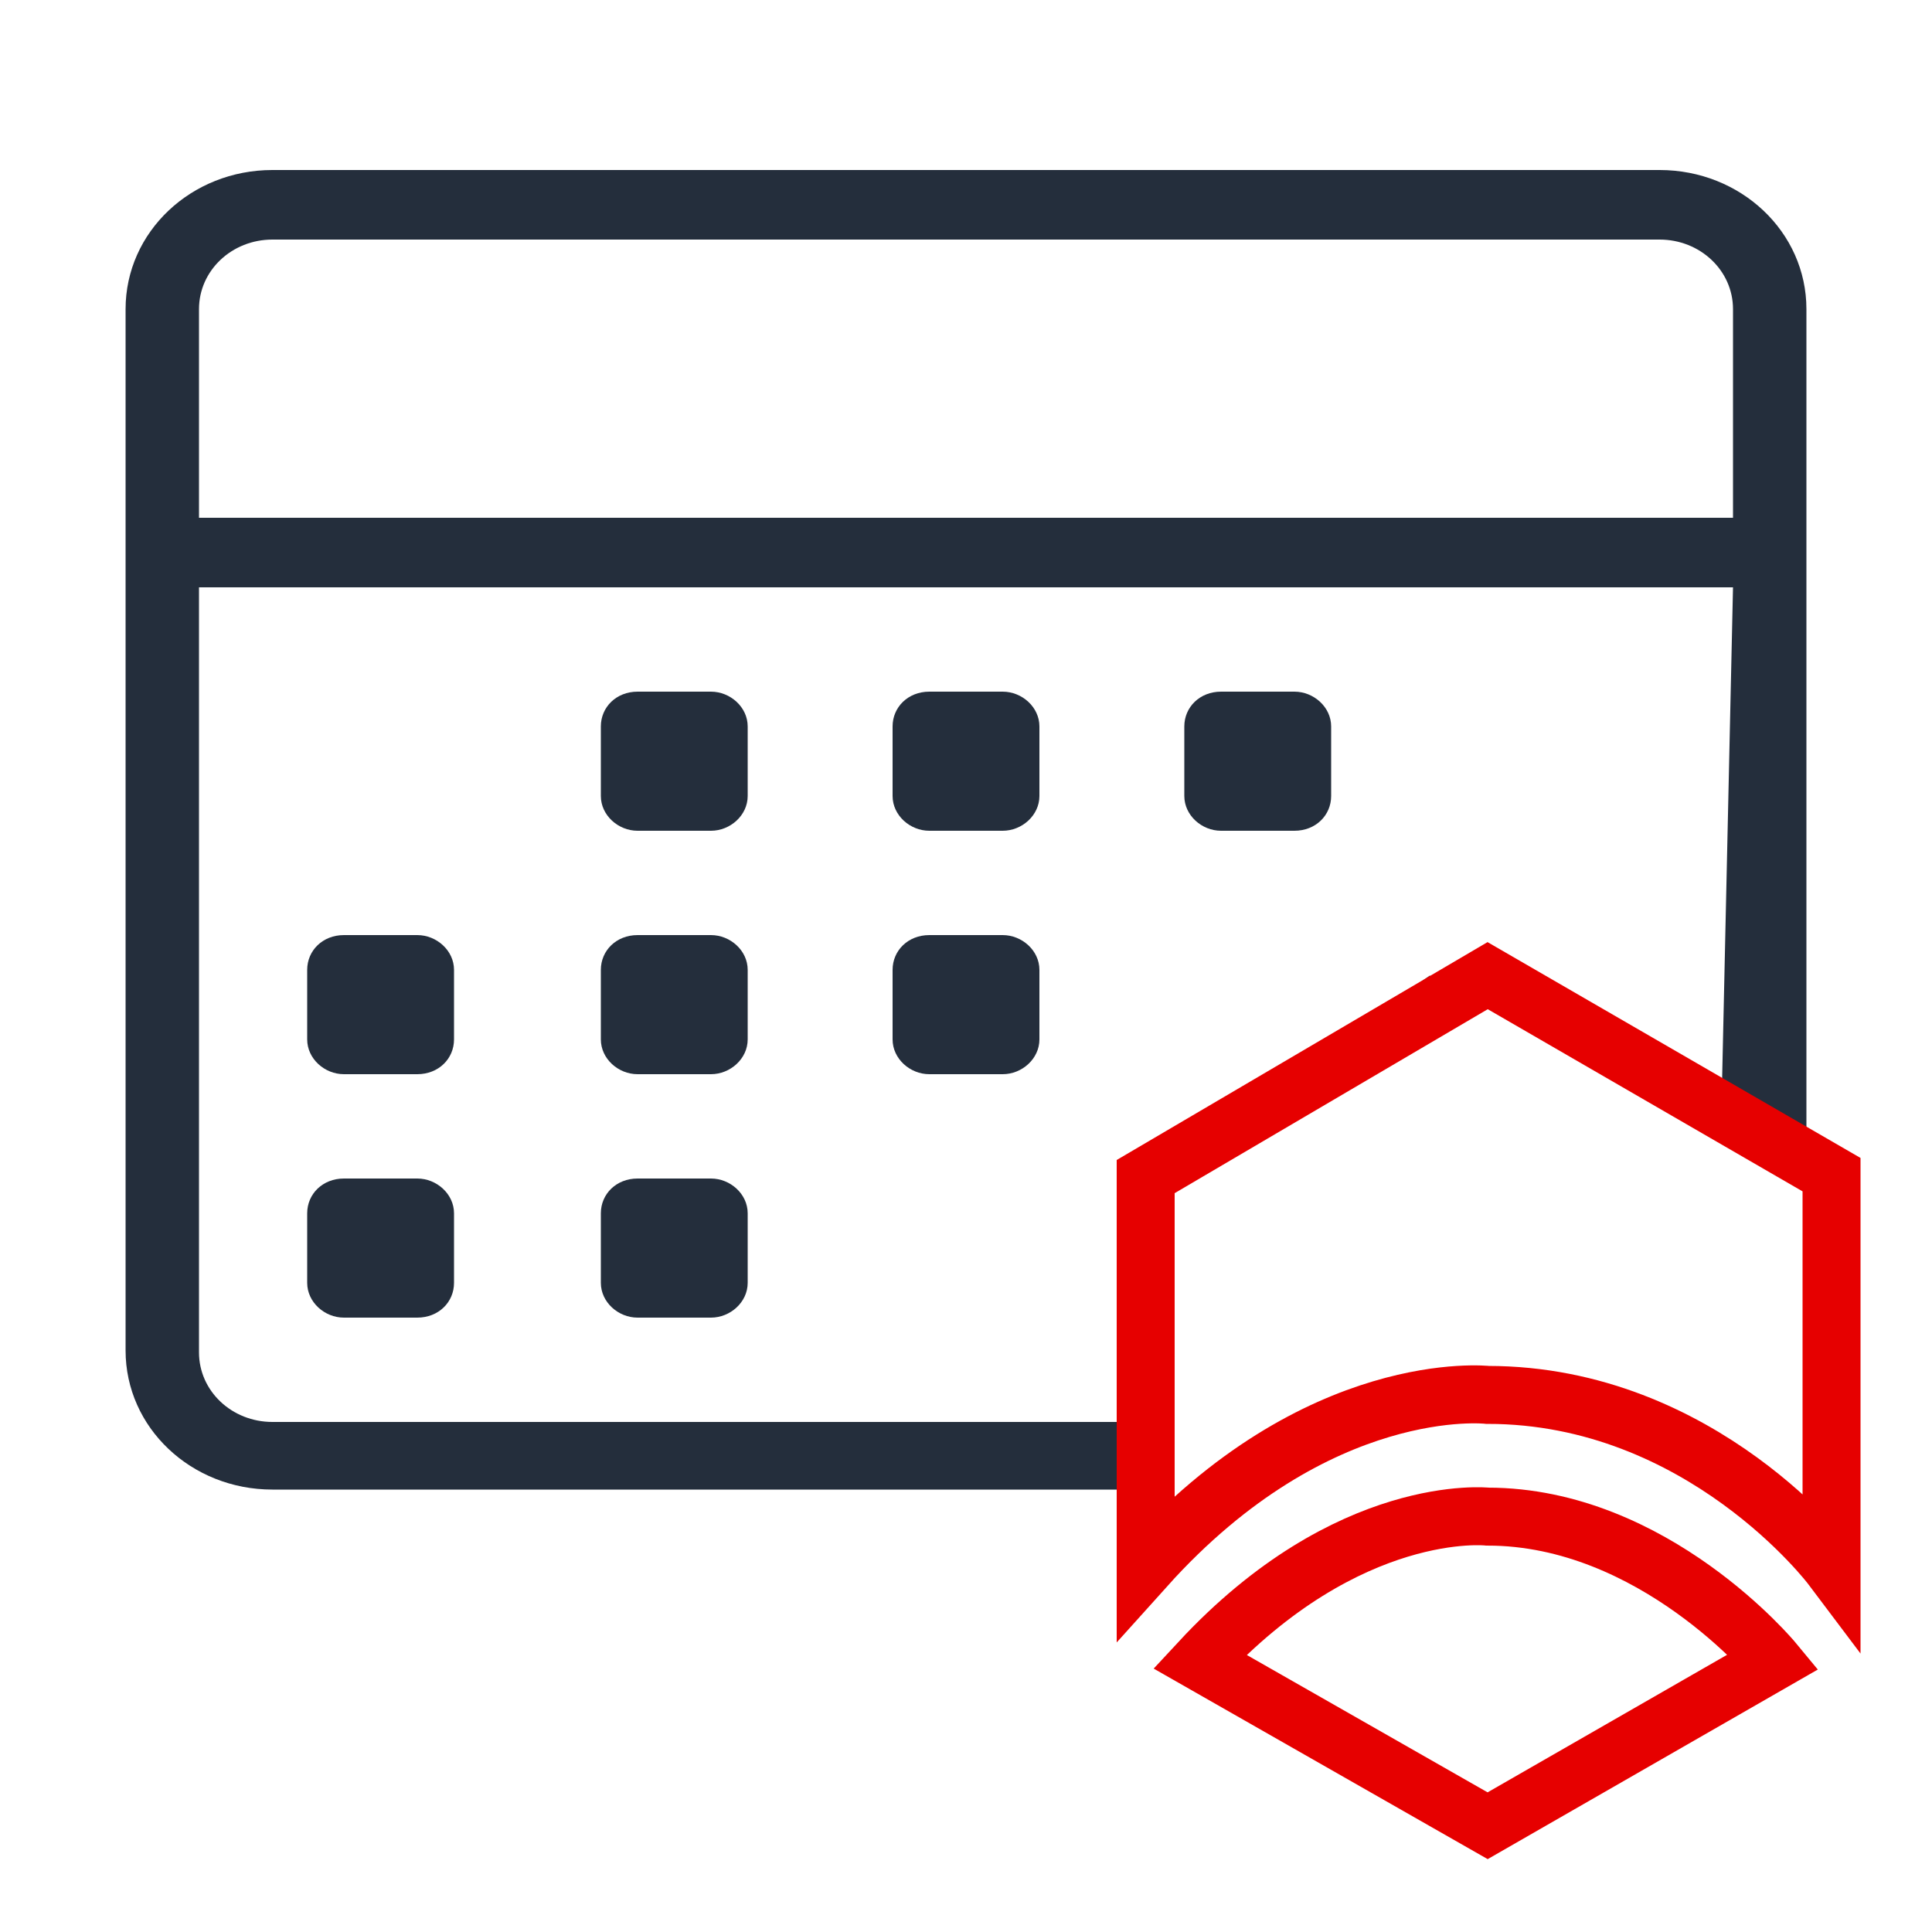 <?xml version="1.0" encoding="utf-8"?>
<!-- Generator: Adobe Illustrator 23.0.6, SVG Export Plug-In . SVG Version: 6.00 Build 0)  -->
<svg version="1.1" id="Layer_1" xmlns="http://www.w3.org/2000/svg" xmlns:xlink="http://www.w3.org/1999/xlink" x="0px" y="0px"
	 viewBox="0 0 100 100" style="enable-background:new 0 0 100 100;" xml:space="preserve">
<style type="text/css">
	.st0{fill-rule:evenodd;clip-rule:evenodd;fill:#242E3C;}
	.st1{fill:none;stroke:#E60000;stroke-width:3;stroke-miterlimit:10;}
</style>
<g>
	<title></title>
	<path class="st0" d="M59.3,77.1H14.1c-4.2,0-7.6-3.2-7.6-7.2V16c0-4,3.4-7.2,7.6-7.2h71.8c4.2,0,7.6,3.2,7.6,7.2v44.5L74,50.5
		L59.3,60.9V77.1z M89.7,16c0-2-1.7-3.6-3.8-3.6H14.1c-2.1,0-3.8,1.6-3.8,3.6v10.8h79.4C89.7,26.8,89.7,16,89.7,16z M89.7,30.4H10.3
		V70c0,2,1.7,3.6,3.8,3.6h44.3l0.9-12.7L77,50.5l12.1,7L89.7,30.4L89.7,30.4z M67,43h-3.8c-1,0-1.9-0.8-1.9-1.8v-3.6
		c0-1,0.8-1.8,1.9-1.8H67c1,0,1.9,0.8,1.9,1.8v3.6C68.9,42.2,68.1,43,67,43z M51.9,55.6h-3.8c-1,0-1.9-0.8-1.9-1.8v-3.6
		c0-1,0.8-1.8,1.9-1.8h3.8c1,0,1.9,0.8,1.9,1.8v3.6C53.8,54.8,52.9,55.6,51.9,55.6z M51.9,43h-3.8c-1,0-1.9-0.8-1.9-1.8v-3.6
		c0-1,0.8-1.8,1.9-1.8h3.8c1,0,1.9,0.8,1.9,1.8v3.6C53.8,42.2,52.9,43,51.9,43z M36.8,68.2H33c-1,0-1.9-0.8-1.9-1.8v-3.6
		c0-1,0.8-1.8,1.9-1.8h3.8c1,0,1.9,0.8,1.9,1.8v3.6C38.7,67.4,37.8,68.2,36.8,68.2z M36.8,55.6H33c-1,0-1.9-0.8-1.9-1.8v-3.6
		c0-1,0.8-1.8,1.9-1.8h3.8c1,0,1.9,0.8,1.9,1.8v3.6C38.7,54.8,37.8,55.6,36.8,55.6z M36.8,43H33c-1,0-1.9-0.8-1.9-1.8v-3.6
		c0-1,0.8-1.8,1.9-1.8h3.8c1,0,1.9,0.8,1.9,1.8v3.6C38.7,42.2,37.8,43,36.8,43z M21.6,68.2h-3.8c-1,0-1.9-0.8-1.9-1.8v-3.6
		c0-1,0.8-1.8,1.9-1.8h3.8c1,0,1.9,0.8,1.9,1.8v3.6C23.5,67.4,22.7,68.2,21.6,68.2z M21.6,55.6h-3.8c-1,0-1.9-0.8-1.9-1.8v-3.6
		c0-1,0.8-1.8,1.9-1.8h3.8c1,0,1.9,0.8,1.9,1.8v3.6C23.5,54.8,22.7,55.6,21.6,55.6z"/>
	<path class="st0" d="M50,77.1"/>
</g>
<path class="st1" d="M59.3,81.1V60.9L77,50.5l17.8,10.3v20.3c0,0-6.7-8.9-17.8-8.9C77,72.2,68.2,71.2,59.3,81.1z"/>
<path class="st1" d="M62.1,86l14.9,8.5L91.8,86c0,0-6.2-7.5-14.8-7.5C77,78.5,69.8,77.7,62.1,86z"/>
</svg>
